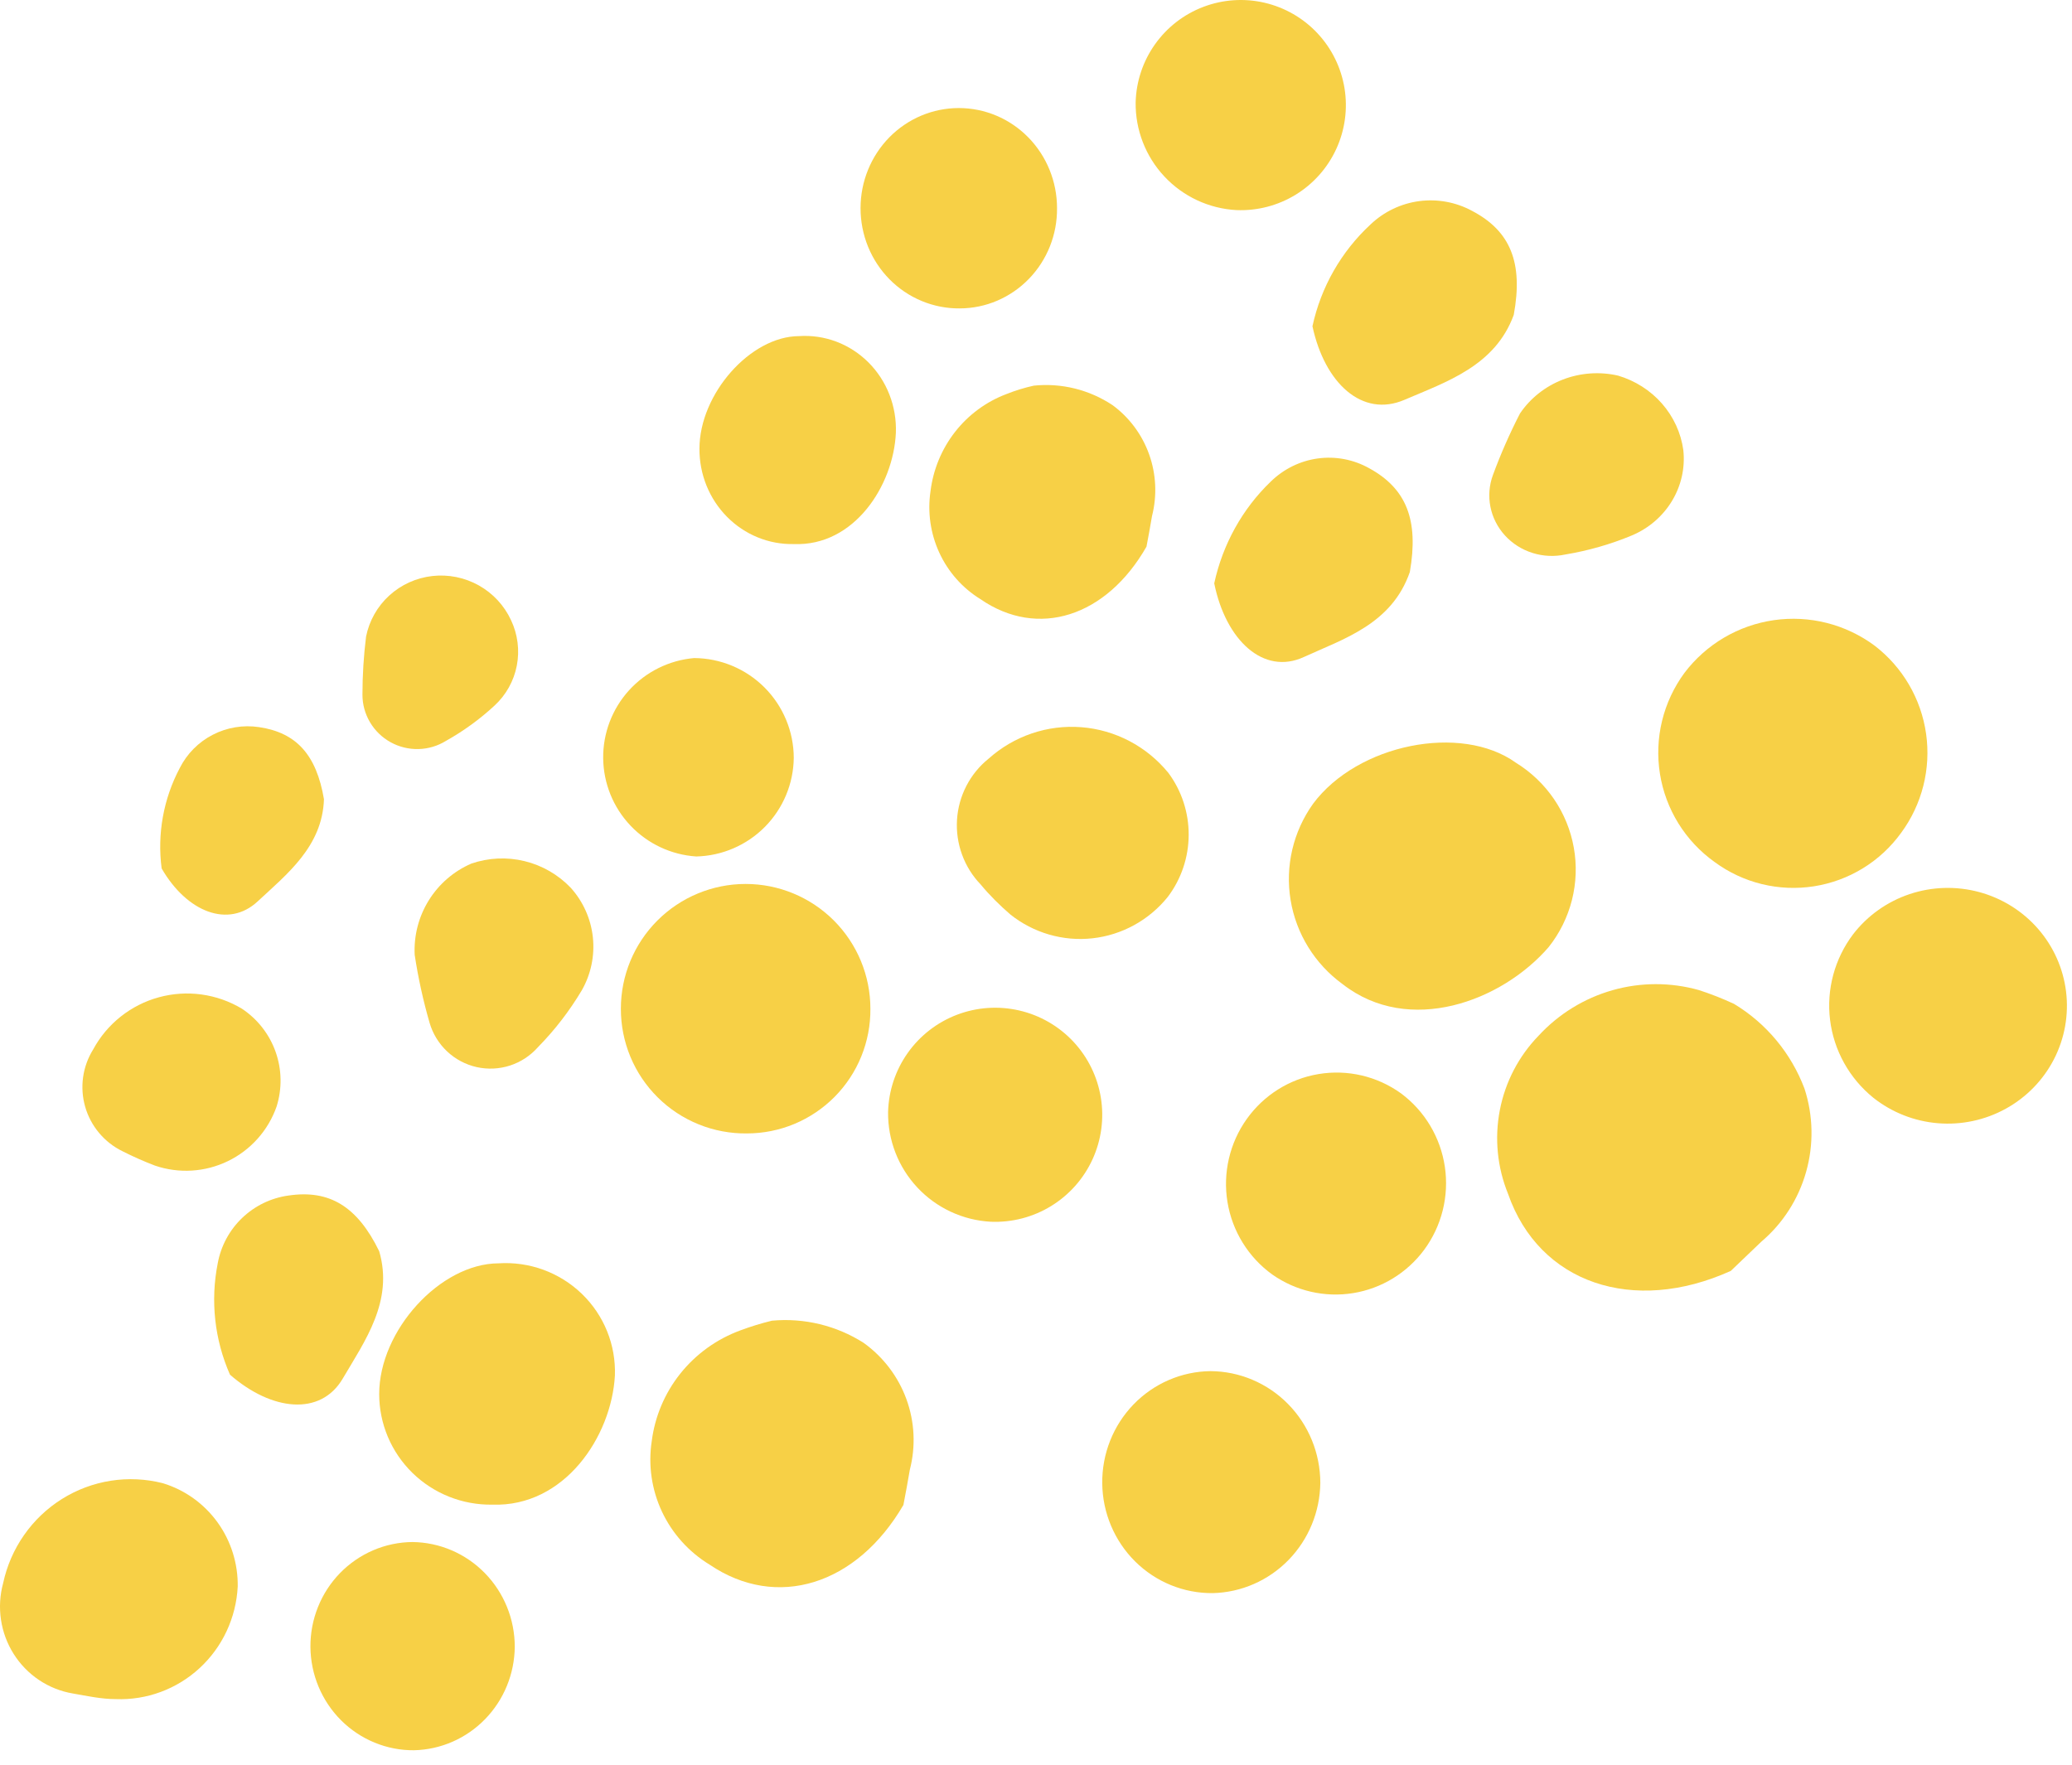 <svg width="108" height="92" viewBox="0 0 108 92" fill="none" xmlns="http://www.w3.org/2000/svg">
<g id="YellowDots">
<path id="Vector" d="M40.237 68.852C41.916 68.697 43.6 69.105 45.019 70.01C46.041 70.745 46.818 71.769 47.247 72.948C47.676 74.127 47.737 75.407 47.424 76.622C47.322 77.23 47.205 77.852 47.089 78.459C44.654 82.641 40.485 83.943 36.986 81.57C35.904 80.911 35.041 79.951 34.504 78.809C33.968 77.666 33.781 76.393 33.969 75.146C34.131 73.854 34.647 72.63 35.462 71.609C36.277 70.589 37.359 69.81 38.59 69.358C39.128 69.157 39.678 68.988 40.237 68.852V68.852Z" fill="#F7D046"/>
<path id="Vector_2" d="M25.657 78.443C24.888 78.454 24.124 78.314 23.409 78.029C22.695 77.745 22.045 77.322 21.496 76.786C20.948 76.249 20.512 75.61 20.215 74.905C19.918 74.2 19.765 73.443 19.765 72.679C19.765 69.358 22.947 65.876 25.982 65.862C26.777 65.81 27.575 65.925 28.323 66.198C29.071 66.472 29.753 66.898 30.325 67.449C30.897 68.001 31.346 68.665 31.643 69.399C31.94 70.134 32.079 70.922 32.051 71.713C31.874 74.888 29.429 78.574 25.657 78.443Z" fill="#F7D046"/>
<path id="Vector_3" d="M12.391 82.717C12.307 84.341 11.594 85.868 10.404 86.965C9.215 88.062 7.645 88.643 6.035 88.581C5.293 88.581 4.535 88.418 3.793 88.287C3.165 88.181 2.567 87.942 2.036 87.587C1.506 87.232 1.055 86.769 0.713 86.227C0.371 85.685 0.145 85.077 0.051 84.441C-0.044 83.806 -0.006 83.157 0.163 82.538C0.356 81.635 0.727 80.782 1.254 80.028C1.781 79.273 2.453 78.634 3.23 78.147C4.006 77.661 4.872 77.338 5.776 77.196C6.679 77.055 7.601 77.099 8.487 77.325C9.63 77.672 10.63 78.387 11.335 79.36C12.039 80.333 12.41 81.512 12.391 82.717V82.717Z" fill="#F7D046"/>
<path id="Vector_4" d="M11.988 71.667C11.183 69.843 10.96 67.814 11.35 65.857C11.515 64.956 11.96 64.129 12.622 63.496C13.284 62.862 14.128 62.453 15.035 62.328C17.183 62.008 18.634 62.909 19.766 65.233C20.52 67.833 19.026 69.895 17.865 71.871C16.704 73.846 14.15 73.555 11.988 71.667Z" fill="#F7D046"/>
<path id="Vector_5" d="M26.831 85.852C26.819 87.265 26.265 88.618 25.285 89.625C24.306 90.632 22.978 91.214 21.582 91.247C20.878 91.253 20.18 91.118 19.528 90.85C18.875 90.582 18.281 90.187 17.779 89.686C17.278 89.186 16.879 88.591 16.604 87.934C16.33 87.278 16.186 86.573 16.181 85.86C16.175 85.148 16.309 84.441 16.574 83.78C16.838 83.12 17.229 82.518 17.723 82.01C18.217 81.503 18.805 81.099 19.453 80.821C20.102 80.543 20.798 80.397 21.502 80.392C22.921 80.409 24.277 80.992 25.274 82.014C26.272 83.036 26.831 84.415 26.831 85.852Z" fill="#F7D046"/>
<path id="Vector_6" d="M68.82 77.303C68.802 78.811 68.209 80.253 67.164 81.326C66.119 82.399 64.704 83.019 63.217 83.055C61.704 83.071 60.247 82.476 59.166 81.403C58.085 80.329 57.468 78.864 57.453 77.329C57.437 75.794 58.023 74.316 59.081 73.22C60.14 72.124 61.585 71.499 63.098 71.482C64.615 71.492 66.068 72.108 67.14 73.198C68.212 74.288 68.815 75.764 68.82 77.303Z" fill="#F7D046"/>
<path id="Vector_7" d="M38.927 59.09C38.068 59.1 37.214 58.94 36.417 58.617C35.62 58.295 34.895 57.818 34.284 57.212C33.673 56.607 33.188 55.887 32.858 55.093C32.529 54.299 32.36 53.447 32.362 52.587C32.362 50.863 33.047 49.209 34.267 47.989C35.486 46.77 37.14 46.084 38.865 46.084C40.589 46.084 42.243 46.77 43.463 47.989C44.682 49.209 45.368 50.863 45.368 52.587C45.376 53.438 45.215 54.282 44.895 55.071C44.576 55.86 44.102 56.577 43.504 57.182C42.905 57.786 42.192 58.266 41.407 58.594C40.621 58.922 39.778 59.09 38.927 59.09Z" fill="#F7D046"/>
<path id="Vector_8" d="M46.29 57.973C46.319 56.866 46.676 55.793 47.317 54.889C47.958 53.986 48.853 53.293 49.888 52.9C50.924 52.507 52.053 52.431 53.132 52.681C54.211 52.931 55.191 53.497 55.948 54.306C56.704 55.115 57.203 56.131 57.38 57.224C57.558 58.317 57.406 59.439 56.944 60.445C56.482 61.452 55.731 62.298 54.786 62.877C53.842 63.456 52.746 63.74 51.639 63.694C50.182 63.614 48.812 62.975 47.815 61.909C46.818 60.843 46.272 59.433 46.29 57.973V57.973Z" fill="#F7D046"/>
<path id="Vector_9" d="M21.615 49.782C21.565 48.782 21.821 47.789 22.349 46.939C22.876 46.088 23.65 45.42 24.566 45.023C25.46 44.715 26.424 44.67 27.343 44.894C28.262 45.118 29.099 45.601 29.753 46.287C30.396 47.002 30.799 47.904 30.902 48.862C31.005 49.82 30.804 50.787 30.328 51.624C29.688 52.7 28.921 53.696 28.045 54.588C27.653 55.033 27.15 55.365 26.588 55.549C26.025 55.732 25.424 55.761 24.847 55.632C24.27 55.503 23.738 55.221 23.306 54.815C22.874 54.409 22.558 53.894 22.392 53.324C22.056 52.162 21.797 50.979 21.615 49.782V49.782Z" fill="#F7D046"/>
<path id="Vector_10" d="M53.886 20.105C55.327 19.957 56.773 20.315 57.985 21.118C58.863 21.76 59.529 22.656 59.897 23.688C60.265 24.72 60.317 25.841 60.047 26.903C59.959 27.435 59.859 27.966 59.759 28.498C57.672 32.157 54.099 33.309 51.1 31.233C50.169 30.659 49.425 29.82 48.963 28.82C48.5 27.82 48.34 26.704 48.501 25.612C48.64 24.483 49.081 23.414 49.777 22.521C50.473 21.629 51.397 20.946 52.449 20.548C52.916 20.361 53.396 20.213 53.886 20.105Z" fill="#F7D046"/>
<path id="Vector_11" d="M41.374 28.364C40.731 28.378 40.092 28.259 39.495 28.015C38.897 27.771 38.353 27.407 37.895 26.944C37.437 26.481 37.074 25.929 36.827 25.32C36.58 24.71 36.455 24.057 36.458 23.397C36.458 20.536 39.113 17.535 41.644 17.523C42.307 17.478 42.972 17.577 43.596 17.812C44.219 18.048 44.788 18.416 45.264 18.891C45.74 19.366 46.114 19.939 46.36 20.572C46.607 21.205 46.721 21.884 46.696 22.565C46.573 25.301 44.532 28.49 41.374 28.364Z" fill="#F7D046"/>
<path id="Vector_12" d="M14.416 57.691C13.979 58.936 13.068 59.957 11.881 60.533C10.694 61.11 9.326 61.194 8.077 60.767C7.5 60.548 6.935 60.297 6.384 60.018C5.916 59.789 5.501 59.465 5.166 59.065C4.831 58.666 4.584 58.202 4.44 57.701C4.296 57.2 4.259 56.675 4.331 56.16C4.403 55.644 4.583 55.15 4.858 54.708C5.215 54.048 5.702 53.467 6.29 53C6.878 52.533 7.554 52.19 8.279 51.992C9.003 51.794 9.76 51.744 10.504 51.846C11.249 51.949 11.964 52.2 12.609 52.587C13.423 53.127 14.04 53.917 14.366 54.837C14.692 55.758 14.71 56.76 14.416 57.691V57.691Z" fill="#F7D046"/>
<path id="Vector_13" d="M8.425 45.274C8.19 43.475 8.519 41.647 9.368 40.044C9.744 39.297 10.346 38.689 11.089 38.306C11.832 37.922 12.677 37.783 13.504 37.908C15.459 38.198 16.494 39.359 16.886 41.665C16.803 44.134 14.957 45.57 13.432 46.992C11.908 48.414 9.737 47.55 8.425 45.274Z" fill="#F7D046"/>
<path id="Vector_14" d="M41.374 39.51C41.358 40.858 40.819 42.147 39.871 43.106C38.922 44.065 37.639 44.619 36.29 44.651C34.984 44.564 33.759 43.989 32.86 43.039C31.961 42.09 31.454 40.836 31.44 39.529C31.427 38.223 31.907 36.959 32.786 35.99C33.665 35.022 34.877 34.421 36.181 34.307C37.558 34.316 38.877 34.867 39.849 35.841C40.822 36.816 41.37 38.134 41.374 39.51Z" fill="#F7D046"/>
<path id="Vector_15" d="M50.025 16.078C49.348 16.085 48.675 15.954 48.048 15.694C47.42 15.434 46.849 15.05 46.368 14.564C45.887 14.077 45.506 13.499 45.246 12.861C44.987 12.223 44.854 11.539 44.855 10.849C44.855 9.466 45.395 8.139 46.355 7.16C47.316 6.182 48.618 5.633 49.976 5.633C51.334 5.633 52.636 6.182 53.596 7.16C54.557 8.139 55.096 9.466 55.096 10.849C55.103 11.532 54.977 12.21 54.725 12.844C54.473 13.477 54.101 14.053 53.629 14.539C53.158 15.025 52.597 15.411 51.978 15.676C51.36 15.94 50.696 16.077 50.025 16.078V16.078Z" fill="#F7D046"/>
<path id="Vector_16" d="M59.194 5.337C59.222 4.25 59.573 3.196 60.202 2.31C60.831 1.423 61.709 0.743 62.726 0.357C63.743 -0.029 64.851 -0.104 65.91 0.142C66.969 0.388 67.932 0.943 68.674 1.737C69.417 2.531 69.906 3.528 70.081 4.602C70.255 5.675 70.106 6.776 69.652 7.764C69.199 8.752 68.461 9.583 67.534 10.151C66.607 10.719 65.532 10.998 64.445 10.953C63.014 10.875 61.669 10.247 60.691 9.2C59.712 8.154 59.176 6.77 59.194 5.337V5.337Z" fill="#F7D046"/>
<path id="Vector_17" d="M19.081 33.185C19.246 32.363 19.669 31.614 20.289 31.048C20.91 30.481 21.696 30.125 22.535 30.03C23.374 29.936 24.224 30.108 24.96 30.521C25.698 30.935 26.285 31.57 26.638 32.334C26.987 33.073 27.092 33.901 26.938 34.701C26.784 35.501 26.378 36.23 25.778 36.784C25.01 37.495 24.159 38.114 23.243 38.626C22.813 38.892 22.319 39.039 21.812 39.051C21.304 39.063 20.802 38.94 20.358 38.694C19.914 38.448 19.544 38.089 19.286 37.654C19.028 37.218 18.892 36.723 18.892 36.219C18.893 35.205 18.956 34.191 19.081 33.185V33.185Z" fill="#F7D046"/>
<path id="Vector_18" d="M90.384 52.337C92.065 53.349 93.359 54.906 94.057 56.755C94.513 58.16 94.543 59.671 94.141 61.094C93.74 62.516 92.927 63.784 91.806 64.734L90.215 66.257C85.136 68.552 80.228 66.908 78.603 62.234C78.042 60.854 77.894 59.339 78.177 57.874C78.459 56.41 79.161 55.063 80.194 53.998C81.238 52.865 82.571 52.044 84.045 51.624C85.52 51.204 87.08 51.202 88.556 51.618C89.179 51.819 89.79 52.06 90.384 52.337V52.337Z" fill="#F7D046"/>
<path id="Vector_19" d="M69.984 51.309C68.533 50.255 67.558 48.678 67.27 46.919C66.981 45.158 67.403 43.356 68.443 41.902C70.755 38.794 76.151 37.708 79.011 39.762C79.8 40.248 80.477 40.894 80.998 41.656C81.518 42.419 81.871 43.282 82.032 44.189C82.194 45.095 82.161 46.026 81.936 46.919C81.71 47.812 81.298 48.649 80.724 49.373C78.275 52.209 73.445 54.009 69.984 51.309Z" fill="#F7D046"/>
<path id="Vector_20" d="M60.865 46.764C59.888 47.974 58.48 48.747 56.945 48.917C55.41 49.087 53.87 48.639 52.658 47.671C52.117 47.202 51.591 46.686 51.112 46.107C50.686 45.663 50.356 45.134 50.145 44.553C49.933 43.973 49.844 43.353 49.883 42.736C49.922 42.118 50.089 41.516 50.373 40.968C50.656 40.419 51.05 39.937 51.529 39.553C52.186 38.965 52.952 38.517 53.783 38.235C54.614 37.953 55.493 37.843 56.367 37.912C57.24 37.98 58.091 38.226 58.87 38.634C59.648 39.042 60.337 39.605 60.896 40.288C61.591 41.222 61.964 42.361 61.958 43.531C61.953 44.701 61.569 45.836 60.865 46.764V46.764Z" fill="#F7D046"/>
<path id="Vector_21" d="M63.29 30.412C63.731 28.379 64.756 26.53 66.233 25.11C66.908 24.45 67.768 24.026 68.691 23.901C69.613 23.775 70.55 23.954 71.368 24.411C73.31 25.474 73.957 27.115 73.486 29.82C72.545 32.539 70.043 33.299 67.954 34.256C65.865 35.214 63.893 33.39 63.29 30.412Z" fill="#F7D046"/>
<path id="Vector_22" d="M68.41 17.009C68.852 14.967 69.911 13.112 71.442 11.697C72.138 11.035 73.025 10.611 73.975 10.485C74.925 10.36 75.891 10.538 76.734 10.996C78.735 12.047 79.402 13.706 78.902 16.416C77.931 19.08 75.399 19.902 73.201 20.846C71.003 21.789 69.047 19.978 68.41 17.009Z" fill="#F7D046"/>
<path id="Vector_23" d="M74.23 65.161C73.334 66.368 72.007 67.176 70.53 67.415C69.053 67.654 67.541 67.306 66.314 66.444C65.071 65.547 64.232 64.191 63.981 62.672C63.731 61.153 64.091 59.596 64.981 58.343C65.871 57.091 67.218 56.246 68.727 55.995C70.235 55.743 71.782 56.105 73.025 57.001C73.638 57.456 74.155 58.028 74.547 58.685C74.939 59.342 75.199 60.071 75.311 60.829C75.423 61.587 75.385 62.36 75.199 63.104C75.014 63.847 74.684 64.546 74.23 65.161V65.161Z" fill="#F7D046"/>
<path id="Vector_24" d="M89.374 44.942C88.617 44.402 87.975 43.718 87.485 42.928C86.996 42.138 86.668 41.258 86.522 40.34C86.376 39.422 86.413 38.484 86.633 37.58C86.853 36.677 87.25 35.827 87.801 35.078C88.933 33.584 90.608 32.597 92.463 32.331C94.318 32.065 96.202 32.542 97.708 33.657C99.171 34.778 100.136 36.429 100.395 38.255C100.654 40.08 100.187 41.935 99.094 43.419C98.558 44.161 97.881 44.789 97.101 45.267C96.321 45.745 95.454 46.064 94.551 46.206C93.647 46.347 92.724 46.309 91.836 46.092C90.947 45.875 90.111 45.484 89.374 44.942V44.942Z" fill="#F7D046"/>
<path id="Vector_25" d="M96.596 48.699C97.346 47.729 98.371 47.003 99.54 46.612C100.709 46.222 101.968 46.185 103.159 46.506C104.349 46.827 105.416 47.491 106.223 48.414C107.03 49.338 107.54 50.478 107.69 51.69C107.839 52.902 107.62 54.13 107.061 55.219C106.502 56.307 105.628 57.206 104.551 57.8C103.474 58.395 102.242 58.659 101.012 58.558C99.783 58.457 98.612 57.995 97.648 57.233C96.395 56.219 95.586 54.765 95.39 53.175C95.194 51.585 95.626 49.981 96.596 48.699V48.699Z" fill="#F7D046"/>
<path id="Vector_26" d="M79.228 21.554C79.768 20.757 80.549 20.14 81.464 19.787C82.379 19.434 83.384 19.363 84.342 19.583C85.233 19.848 86.027 20.354 86.63 21.042C87.232 21.731 87.618 22.572 87.741 23.466C87.84 24.387 87.634 25.314 87.152 26.113C86.671 26.913 85.938 27.543 85.062 27.913C83.953 28.375 82.791 28.708 81.602 28.906C81.031 29.029 80.438 29.003 79.882 28.828C79.326 28.654 78.829 28.338 78.442 27.914C78.056 27.489 77.794 26.973 77.685 26.417C77.575 25.862 77.622 25.288 77.82 24.756C78.223 23.662 78.693 22.593 79.228 21.554Z" fill="#F7D046"/>
</g>
</svg>
